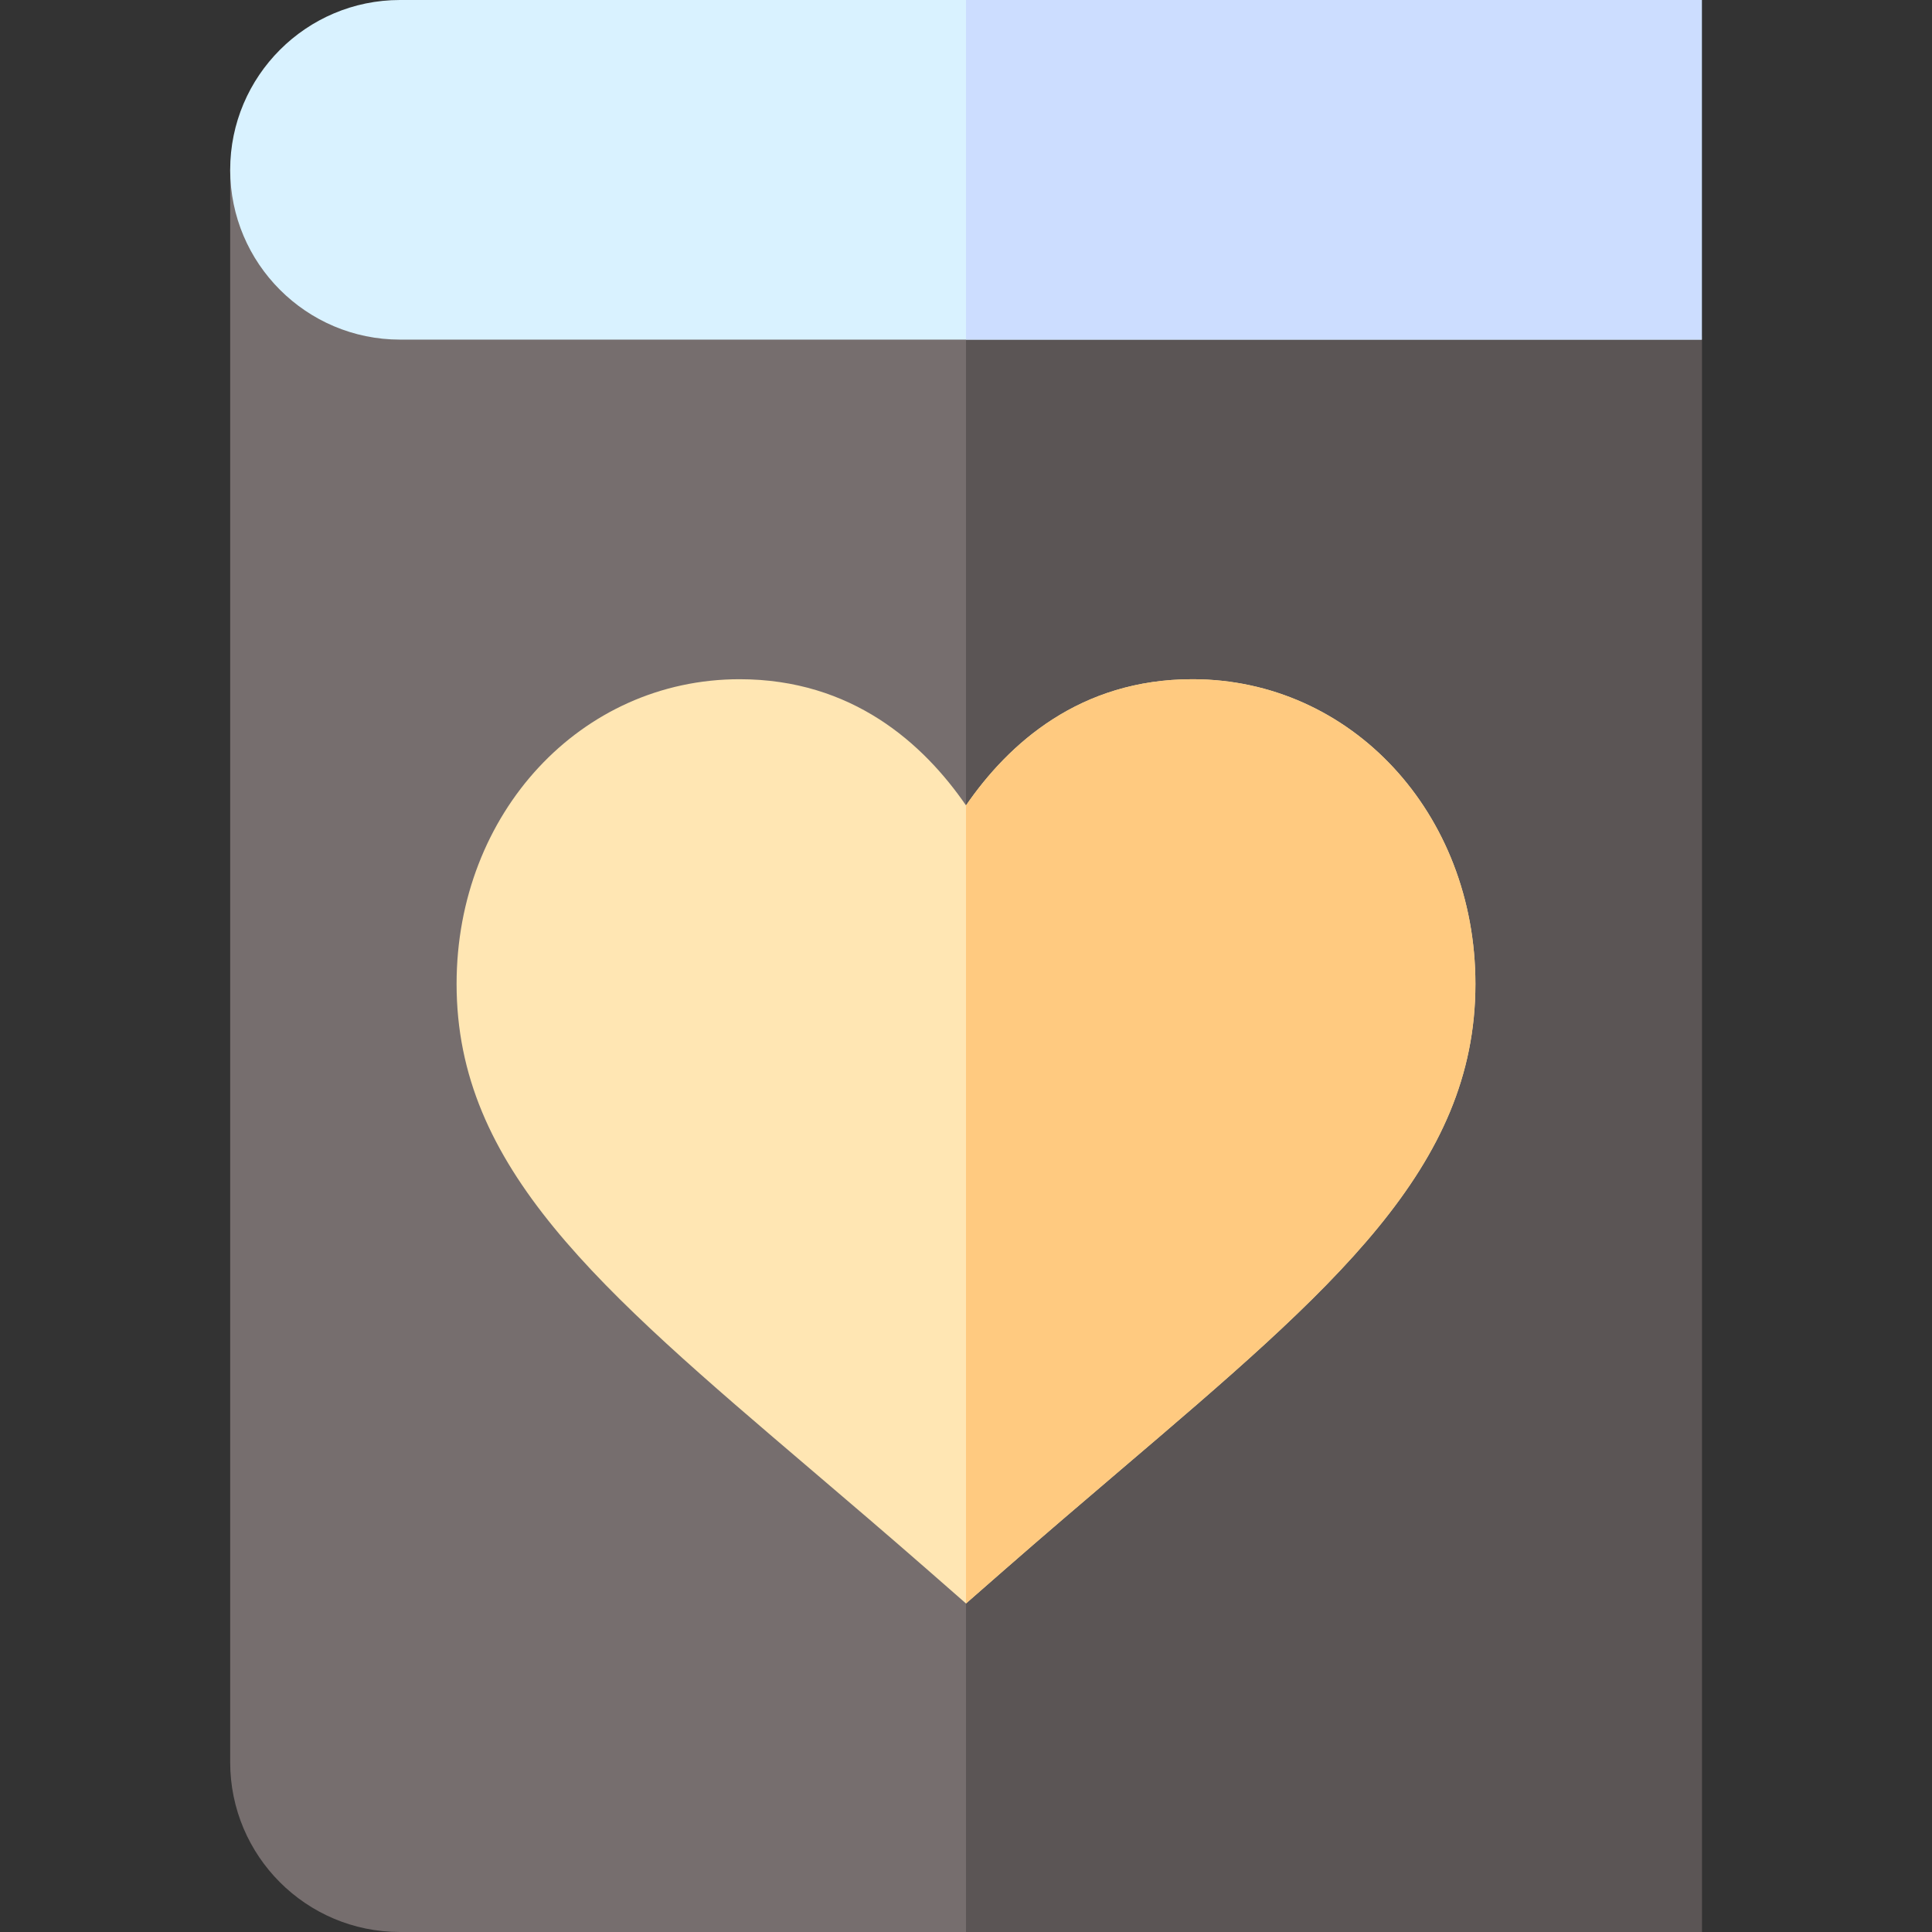 <svg id="Layer_1" enable-background="new 0 0 512 512" height="512" viewBox="0 0 512 512" width="512" xmlns="http://www.w3.org/2000/svg"><rect x="0" y="0" width="512" height="512" fill="#333333" stroke="none"/><path d="m451 512h-345c-24.853 0-45-20.147-45-45v-422h30c0 8.276 6.724 15 15 15h315c16.569 0 30 13.431 30 30z" fill="#766e6e"/><path d="m256 512h195v-422c0-16.569-13.431-30-30-30h-165z" fill="#5b5555"/><path d="m256 424.937-9.873-8.643c-10.898-9.536-21.27-18.369-31.011-26.675-56.675-48.296-94.116-80.2-94.116-128.862 0-45.278 32.944-80.757 75-80.757 29.795 0 48.691 17.007 60 33.442 11.309-16.435 30.205-33.442 60-33.442 42.056 0 75 35.479 75 80.757 0 48.662-37.441 80.566-94.116 128.862-9.741 8.306-20.112 17.139-31.011 26.675z" fill="#ffe6b3"/><path d="m265.873 416.294c10.898-9.536 21.27-18.369 31.011-26.675 56.675-48.296 94.116-80.2 94.116-128.862 0-45.278-32.944-80.757-75-80.757-29.795 0-48.691 17.007-60 33.442v211.494z" fill="#ffca80"/><path d="m451 90h-345c-24.814 0-45-20.186-45-45s20.186-45 45-45h345z" fill="#d9f2ff"/><path d="m256 0h195v90h-195z" fill="#cdf"/></svg>